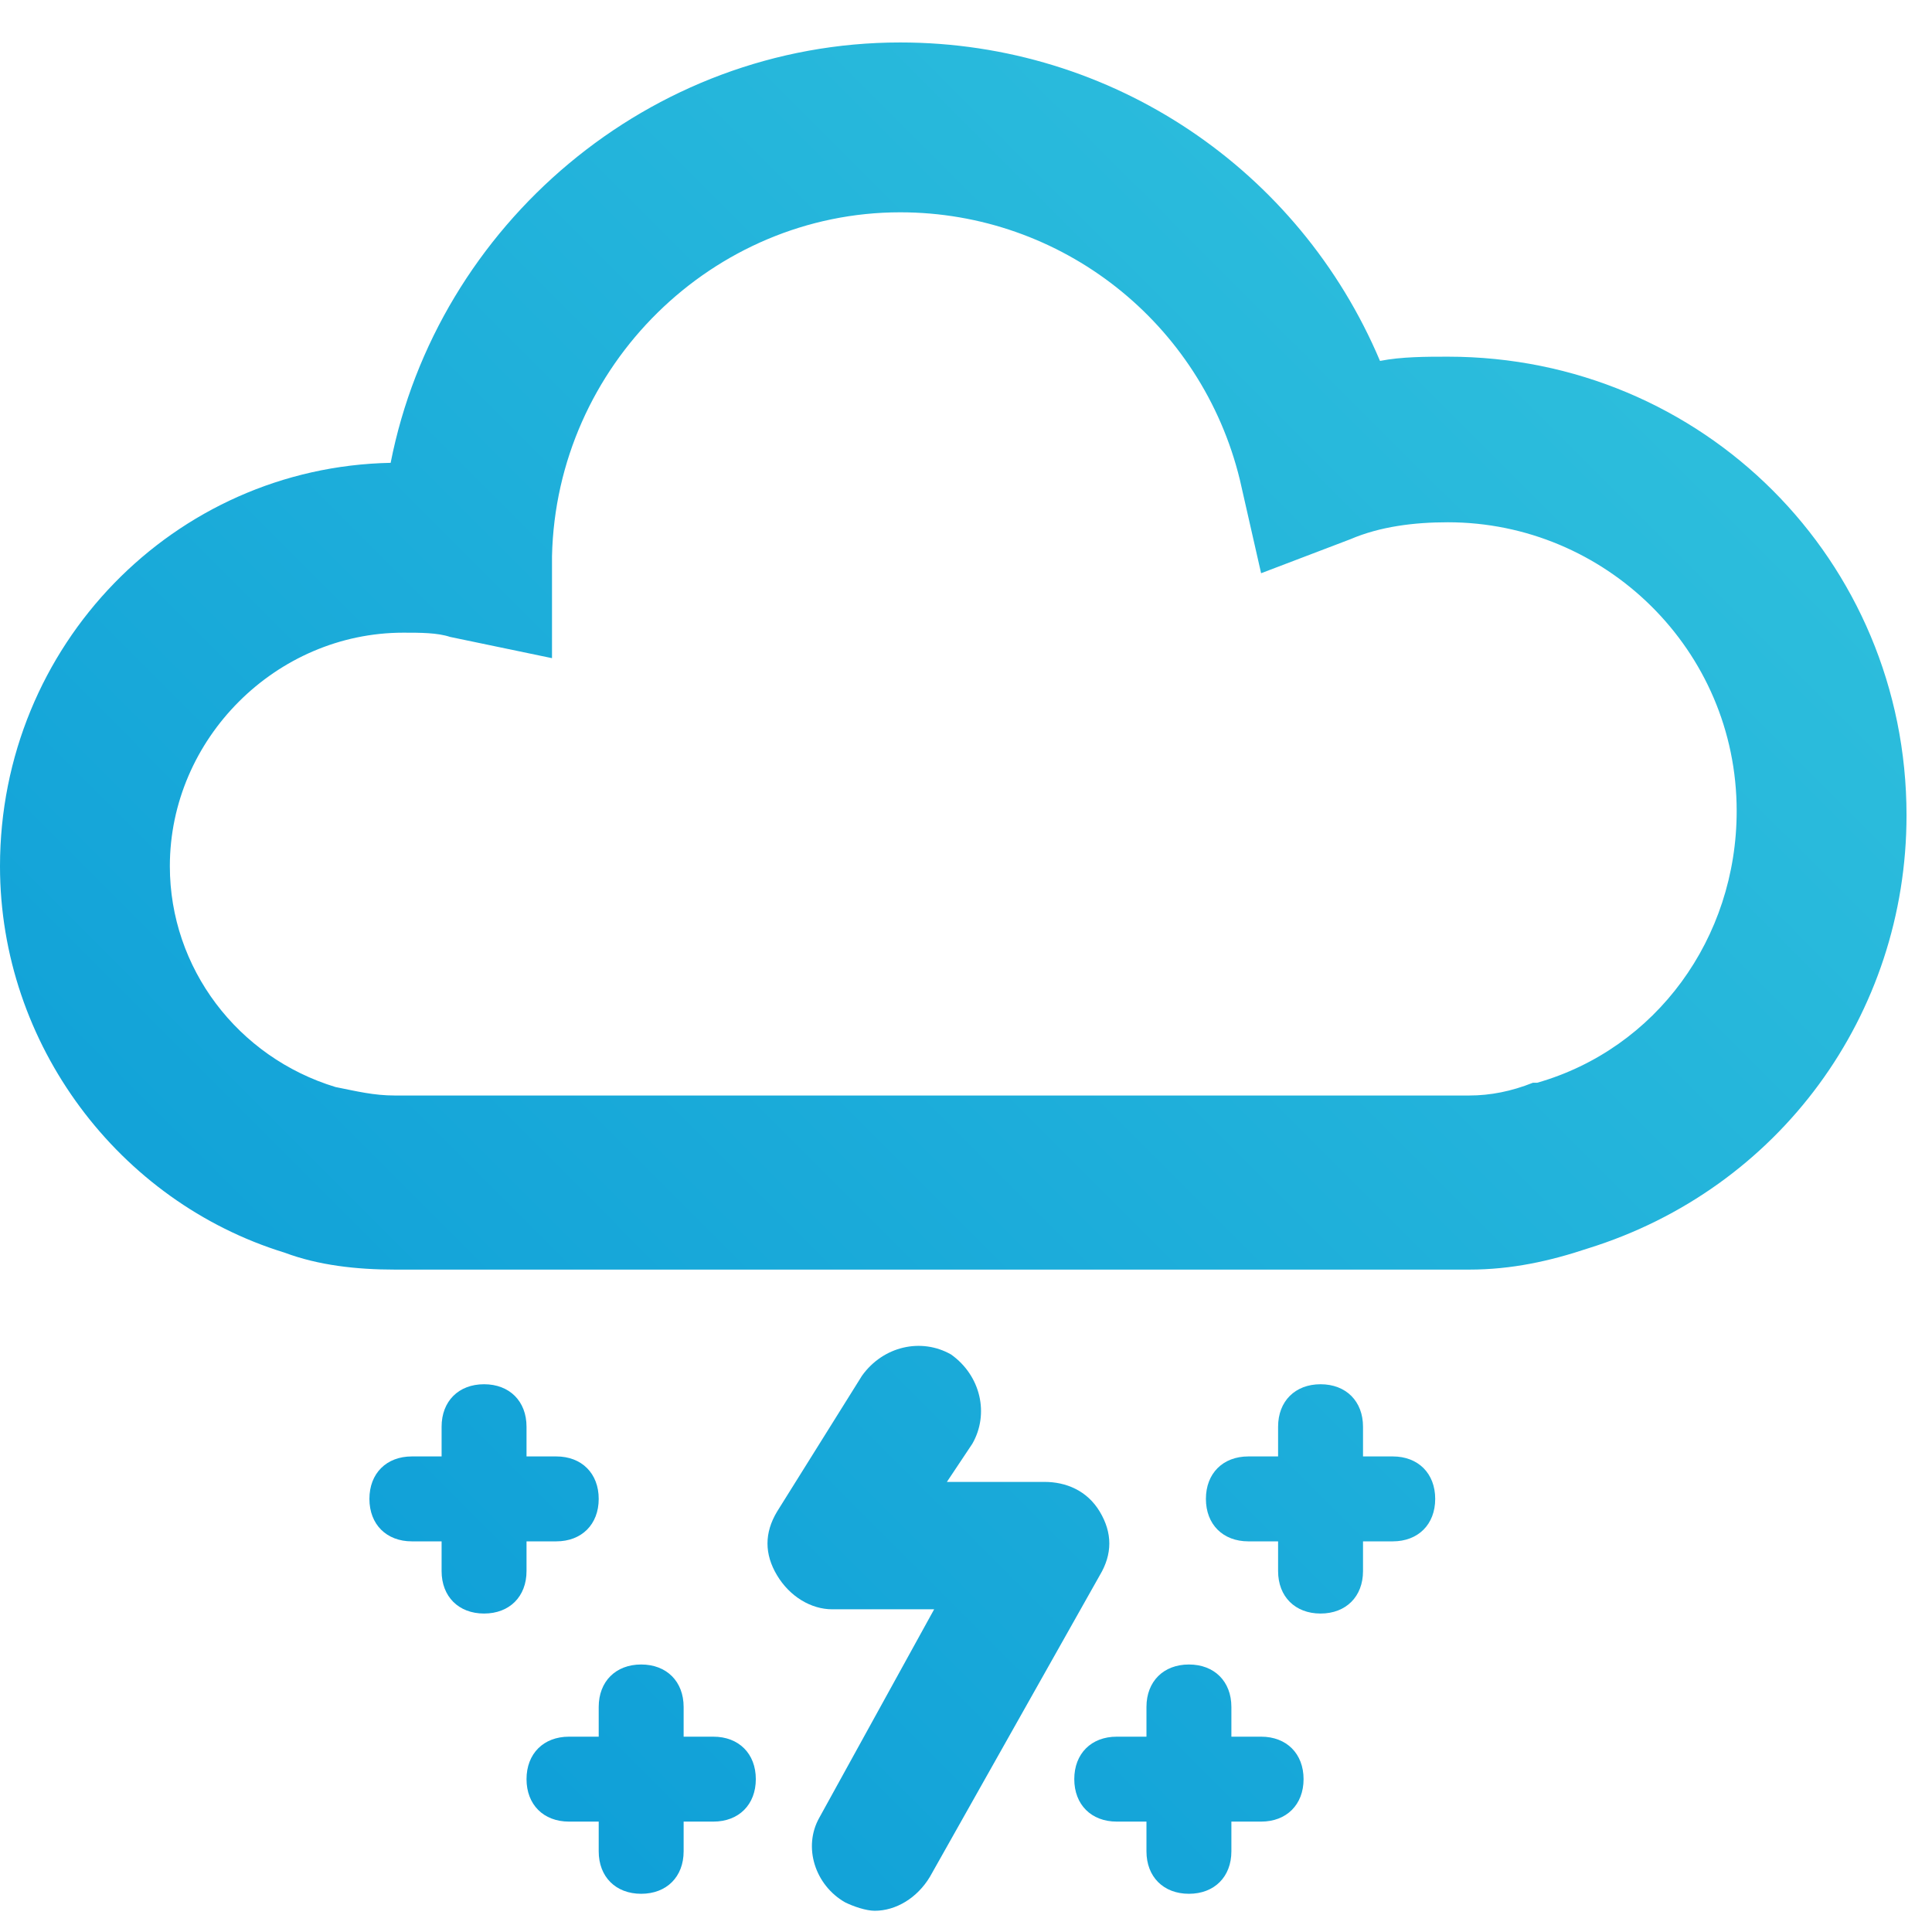 <?xml version="1.0" encoding="utf-8"?>
<!-- Generator: Adobe Illustrator 22.0.1, SVG Export Plug-In . SVG Version: 6.00 Build 0)  -->
<svg version="1.1" id="icons" xmlns="http://www.w3.org/2000/svg" xmlns:xlink="http://www.w3.org/1999/xlink" x="0px" y="0px"
	 viewBox="0 0 45.5 45.5" style="enable-background:new 0 0 45.5 45.5;" xml:space="preserve">
<style type="text/css">
	.st0{display:none;}
	.st1{display:inline;}
	.st2{fill:url(#SVGID_1_);}
	.st3{fill:url(#SVGID_2_);}
	.st4{fill:url(#SVGID_3_);}
	.st5{fill:url(#SVGID_4_);}
	.st6{fill:url(#SVGID_5_);}
	.st7{fill:url(#SVGID_6_);}
	.st8{fill:url(#SVGID_7_);}
	.st9{fill:url(#SVGID_8_);}
	.st10{fill:url(#SVGID_9_);}
	.st11{fill:url(#SVGID_10_);}
	.st12{fill:url(#SVGID_11_);}
	.st13{fill:url(#SVGID_12_);}
	.st14{fill:url(#SVGID_13_);}
	.st15{display:inline;fill:url(#SVGID_14_);}
	.st16{display:inline;fill:url(#SVGID_15_);}
	.st17{fill:url(#SVGID_16_);}
	.st18{fill:url(#SVGID_17_);}
	.st19{fill:url(#SVGID_18_);}
	.st20{fill:url(#SVGID_19_);}
	.st21{display:inline;fill:url(#SVGID_20_);}
	.st22{display:inline;fill:url(#SVGID_21_);}
	.st23{display:inline;fill:url(#SVGID_22_);}
	.st24{display:inline;fill:url(#SVGID_23_);}
	.st25{display:inline;fill:url(#SVGID_24_);}
	.st26{display:inline;fill:url(#SVGID_25_);}
	.st27{fill:url(#SVGID_26_);}
	.st28{fill:url(#SVGID_27_);}
	.st29{fill:url(#SVGID_28_);}
	.st30{fill:url(#SVGID_29_);}
	.st31{fill:url(#SVGID_30_);}
	.st32{fill:url(#SVGID_31_);}
	.st33{fill:url(#SVGID_32_);}
	.st34{fill:url(#SVGID_33_);}
	.st35{fill:url(#SVGID_34_);}
	.st36{fill:url(#SVGID_35_);}
	.st37{display:inline;fill:url(#SVGID_36_);}
	.st38{display:inline;fill:url(#SVGID_37_);}
	.st39{display:inline;fill:url(#SVGID_38_);}
	.st40{display:none;fill:url(#clouds_1_);}
	.st41{fill:url(#SVGID_39_);}
	.st42{fill:url(#SVGID_40_);}
	.st43{fill:url(#SVGID_41_);}
	.st44{fill:url(#SVGID_42_);}
	.st45{fill:url(#SVGID_43_);}
	.st46{fill:url(#SVGID_44_);}
	.st47{fill:url(#SVGID_45_);}
	.st48{fill:url(#SVGID_46_);}
	.st49{fill:url(#SVGID_47_);}
	.st50{fill:url(#SVGID_48_);}
	.st51{fill:url(#SVGID_49_);}
	.st52{fill:url(#SVGID_50_);}
	.st53{fill:url(#SVGID_51_);}
	.st54{fill:url(#SVGID_52_);}
	.st55{fill:url(#SVGID_53_);}
	.st56{fill:url(#SVGID_54_);}
	.st57{fill:url(#SVGID_55_);}
	.st58{fill:url(#SVGID_56_);}
	.st59{fill:url(#SVGID_57_);}
	.st60{display:inline;fill:url(#SVGID_58_);}
	.st61{display:inline;fill:url(#SVGID_59_);}
	.st62{display:inline;fill:url(#SVGID_60_);}
	.st63{display:inline;fill:url(#SVGID_61_);}
	.st64{display:inline;fill:url(#SVGID_62_);}
	.st65{display:inline;fill:url(#SVGID_63_);}
	.st66{display:inline;fill:url(#SVGID_64_);}
	.st67{display:inline;fill:url(#SVGID_65_);}
	.st68{display:inline;fill:url(#SVGID_66_);}
	.st69{display:inline;fill:url(#SVGID_67_);}
	.st70{display:inline;fill:url(#SVGID_68_);}
	.st71{display:inline;fill:url(#SVGID_69_);}
	.st72{display:inline;fill:url(#SVGID_70_);}
	.st73{display:inline;fill:url(#SVGID_71_);}
	.st74{display:inline;fill:url(#SVGID_72_);}
	.st75{display:inline;fill:url(#SVGID_73_);}
</style>
<g id="clear" class="st0">
	<g class="st1">
		
			<linearGradient id="SVGID_1_" gradientUnits="userSpaceOnUse" x1="43.607" y1="46.108" x2="1.157" y2="3.658" gradientTransform="matrix(1 0 0 -1 0 48)">
			<stop  offset="0" style="stop-color:#31C2DD"/>
			<stop  offset="1" style="stop-color:#0B9BD7"/>
		</linearGradient>
		<path class="st2" d="M22.7,35c-6.8,0-12.2-5.5-12.2-12.2S16,10.5,22.7,10.5S35,16,35,22.8S29.5,35,22.7,35L22.7,35z M22.7,14.5
			c-4.5,0-8.2,3.7-8.2,8.2s3.7,8.2,8.2,8.2s8.2-3.7,8.2-8.2S27.3,14.5,22.7,14.5L22.7,14.5z"/>
	</g>
	<g class="st1">
		
			<linearGradient id="SVGID_2_" gradientUnits="userSpaceOnUse" x1="34.107" y1="55.608" x2="-8.342" y2="13.159" gradientTransform="matrix(1 0 0 -1 0 48)">
			<stop  offset="0" style="stop-color:#31C2DD"/>
			<stop  offset="1" style="stop-color:#0B9BD7"/>
		</linearGradient>
		<path class="st3" d="M23,7c-0.8,0-1.5-0.7-1.5-1.5v-4C21.5,0.7,22.2,0,23,0c0.8,0,1.5,0.7,1.5,1.5v4C24.5,6.3,23.8,7,23,7L23,7z"
			/>
	</g>
	<g class="st1">
		
			<linearGradient id="SVGID_3_" gradientUnits="userSpaceOnUse" x1="30.505" y1="59.21" x2="-11.945" y2="16.76" gradientTransform="matrix(1 0 0 -1 0 48)">
			<stop  offset="0" style="stop-color:#31C2DD"/>
			<stop  offset="1" style="stop-color:#0B9BD7"/>
		</linearGradient>
		<path class="st4" d="M14.3,9.2c-0.5,0-1-0.3-1.3-0.8L11,5c-0.4-0.7-0.2-1.6,0.5-2c0.7-0.4,1.6-0.2,2,0.5l2,3.5
			c0.4,0.7,0.2,1.6-0.5,2C14.9,9.1,14.6,9.2,14.3,9.2L14.3,9.2z"/>
	</g>
	<g class="st1">
		
			<linearGradient id="SVGID_4_" gradientUnits="userSpaceOnUse" x1="30.413" y1="59.302" x2="-12.037" y2="16.852" gradientTransform="matrix(1 0 0 -1 0 48)">
			<stop  offset="0" style="stop-color:#31C2DD"/>
			<stop  offset="1" style="stop-color:#0B9BD7"/>
		</linearGradient>
		<path class="st5" d="M7.9,15.4c-0.3,0-0.5-0.1-0.7-0.2l-3.5-2c-0.7-0.4-1-1.3-0.5-2s1.3-1,2-0.5l3.5,2c0.7,0.4,1,1.3,0.5,2
			C9,15.1,8.5,15.4,7.9,15.4L7.9,15.4z"/>
	</g>
	<g class="st1">
		
			<linearGradient id="SVGID_5_" gradientUnits="userSpaceOnUse" x1="33.858" y1="55.858" x2="-8.592" y2="13.408" gradientTransform="matrix(1 0 0 -1 0 48)">
			<stop  offset="0" style="stop-color:#31C2DD"/>
			<stop  offset="1" style="stop-color:#0B9BD7"/>
		</linearGradient>
		<path class="st6" d="M5.5,24h-4C0.7,24,0,23.3,0,22.5S0.7,21,1.5,21h4C6.3,21,7,21.7,7,22.5S6.3,24,5.5,24L5.5,24z"/>
	</g>
	<g class="st1">
		
			<linearGradient id="SVGID_6_" gradientUnits="userSpaceOnUse" x1="39.916" y1="49.803" x2="-2.537" y2="7.351" gradientTransform="matrix(1 0 0 -1 0 48)">
			<stop  offset="0" style="stop-color:#31C2DD"/>
			<stop  offset="1" style="stop-color:#0B9BD7"/>
		</linearGradient>
		<path class="st7" d="M4.2,34.7c-0.5,0-1-0.3-1.3-0.8c-0.4-0.7-0.2-1.6,0.5-2l3.5-2c0.7-0.4,1.6-0.2,2,0.5c0.4,0.7,0.2,1.6-0.5,2
			l-3.5,2C4.7,34.6,4.5,34.7,4.2,34.7L4.2,34.7z"/>
	</g>
	<g class="st1">
		
			<linearGradient id="SVGID_7_" gradientUnits="userSpaceOnUse" x1="46.959" y1="42.755" x2="4.51" y2="0.306" gradientTransform="matrix(1 0 0 -1 0 48)">
			<stop  offset="0" style="stop-color:#31C2DD"/>
			<stop  offset="1" style="stop-color:#0B9BD7"/>
		</linearGradient>
		<path class="st8" d="M11.9,42.5c-0.3,0-0.5-0.1-0.7-0.2c-0.7-0.4-1-1.3-0.5-2l2-3.5c0.4-0.7,1.3-1,2-0.5c0.7,0.4,1,1.3,0.5,2
			l-2,3.5C12.9,42.3,12.4,42.5,11.9,42.5L11.9,42.5z"/>
	</g>
	<g class="st1">
		
			<linearGradient id="SVGID_8_" gradientUnits="userSpaceOnUse" x1="53.107" y1="36.608" x2="10.657" y2="-5.841" gradientTransform="matrix(1 0 0 -1 0 48)">
			<stop  offset="0" style="stop-color:#31C2DD"/>
			<stop  offset="1" style="stop-color:#0B9BD7"/>
		</linearGradient>
		<path class="st9" d="M22.5,45.5c-0.8,0-1.5-0.7-1.5-1.5v-4c0-0.8,0.7-1.5,1.5-1.5S24,39.2,24,40v4C24,44.8,23.3,45.5,22.5,45.5
			L22.5,45.5z"/>
	</g>
	<g class="st1">
		
			<linearGradient id="SVGID_9_" gradientUnits="userSpaceOnUse" x1="56.708" y1="33.007" x2="14.259" y2="-9.443" gradientTransform="matrix(1 0 0 -1 0 48)">
			<stop  offset="0" style="stop-color:#31C2DD"/>
			<stop  offset="1" style="stop-color:#0B9BD7"/>
		</linearGradient>
		<path class="st10" d="M33.2,42.8c-0.5,0-1-0.3-1.3-0.8l-2-3.5c-0.4-0.7-0.2-1.6,0.5-2c0.7-0.4,1.6-0.2,2,0.5l2,3.5
			c0.4,0.7,0.2,1.6-0.5,2C33.7,42.7,33.4,42.8,33.2,42.8L33.2,42.8z"/>
	</g>
	<g class="st1">
		
			<linearGradient id="SVGID_10_" gradientUnits="userSpaceOnUse" x1="56.8" y1="32.917" x2="14.348" y2="-9.535" gradientTransform="matrix(1 0 0 -1 0 48)">
			<stop  offset="0" style="stop-color:#31C2DD"/>
			<stop  offset="1" style="stop-color:#0B9BD7"/>
		</linearGradient>
		<path class="st11" d="M41,35.1c-0.3,0-0.5-0.1-0.7-0.2l-3.5-2c-0.7-0.4-1-1.3-0.5-2c0.4-0.7,1.3-1,2-0.5l3.5,2
			c0.7,0.4,1,1.3,0.5,2C42,34.8,41.5,35.1,41,35.1L41,35.1z"/>
	</g>
	<g class="st1">
		
			<linearGradient id="SVGID_11_" gradientUnits="userSpaceOnUse" x1="53.355" y1="36.359" x2="10.906" y2="-6.089" gradientTransform="matrix(1 0 0 -1 0 48)">
			<stop  offset="0" style="stop-color:#31C2DD"/>
			<stop  offset="1" style="stop-color:#0B9BD7"/>
		</linearGradient>
		<path class="st12" d="M44,24.5h-4c-0.8,0-1.5-0.7-1.5-1.5s0.7-1.5,1.5-1.5h4c0.8,0,1.5,0.7,1.5,1.5S44.8,24.5,44,24.5L44,24.5z"/>
	</g>
	<g class="st1">
		
			<linearGradient id="SVGID_12_" gradientUnits="userSpaceOnUse" x1="47.299" y1="42.416" x2="4.849" y2="-3.399606e-02" gradientTransform="matrix(1 0 0 -1 0 48)">
			<stop  offset="0" style="stop-color:#31C2DD"/>
			<stop  offset="1" style="stop-color:#0B9BD7"/>
		</linearGradient>
		<path class="st13" d="M37.8,15.8c-0.5,0-1-0.3-1.3-0.8c-0.4-0.7-0.2-1.6,0.5-2l3.5-2c0.7-0.4,1.6-0.2,2,0.5s0.2,1.6-0.5,2l-3.5,2
			C38.3,15.8,38.1,15.8,37.8,15.8L37.8,15.8z"/>
	</g>
	<g class="st1">
		
			<linearGradient id="SVGID_13_" gradientUnits="userSpaceOnUse" x1="40.254" y1="49.462" x2="-2.196" y2="7.011" gradientTransform="matrix(1 0 0 -1 0 48)">
			<stop  offset="0" style="stop-color:#31C2DD"/>
			<stop  offset="1" style="stop-color:#0B9BD7"/>
		</linearGradient>
		<path class="st14" d="M31.6,9.4c-0.3,0-0.5-0.1-0.7-0.2c-0.7-0.4-1-1.3-0.5-2l2-3.5c0.4-0.7,1.3-1,2-0.5s1,1.3,0.5,2l-2,3.5
			C32.6,9.2,32.1,9.4,31.6,9.4L31.6,9.4z"/>
	</g>
</g>
<g id="thunder" class="st0">
	
		<linearGradient id="SVGID_14_" gradientUnits="userSpaceOnUse" x1="40.147" y1="45.705" x2="0.853" y2="6.411" gradientTransform="matrix(1 0 0 -1 0 48)">
		<stop  offset="0" style="stop-color:#31C2DD"/>
		<stop  offset="1" style="stop-color:#0B9BD7"/>
	</linearGradient>
	<path class="st15" d="M34.1,8.4c-0.5,0-1.1,0-1.6,0.1C30.6,4,26.2,1,21.2,1c-5.9,0-10.9,4.3-12,9.9C4.1,11,0,15.2,0,20.4
		c0,4.2,2.8,7.9,6.7,9.1c0.8,0.3,1.7,0.4,2.6,0.4h25.3c1,0,1.9-0.2,2.8-0.5c4.5-1.4,7.5-5.5,7.5-10.2C44.9,13.2,40.1,8.4,34.1,8.4z
		 M36.2,25.5l-0.1,0c-0.5,0.2-1,0.3-1.5,0.3H9.3c-0.5,0-0.9-0.1-1.4-0.2C5.6,24.9,4,22.8,4,20.4c0-3,2.5-5.5,5.5-5.5
		c0.4,0,0.8,0,1.1,0.1l2.4,0.5l0-2.4C13.1,8.6,16.8,5,21.2,5c3.8,0,7.1,2.6,8,6.3l0.5,2.2l2.1-0.8c0.7-0.3,1.5-0.4,2.3-0.4
		c3.7,0,6.8,3,6.8,6.8C40.9,22.1,39,24.7,36.2,25.5z"/>
	
		<linearGradient id="SVGID_15_" gradientUnits="userSpaceOnUse" x1="49.103" y1="36.748" x2="9.81" y2="-2.546" gradientTransform="matrix(1 0 0 -1 0 48)">
		<stop  offset="0" style="stop-color:#31C2DD"/>
		<stop  offset="1" style="stop-color:#0B9BD7"/>
	</linearGradient>
	<path class="st16" d="M24.9,35.5h-2.3l0.6-0.9c0.4-0.7,0.2-1.6-0.5-2.1c-0.7-0.4-1.6-0.2-2.1,0.5l-2,3.2c-0.3,0.5-0.3,1,0,1.5
		c0.3,0.5,0.8,0.8,1.3,0.8h2.4l-2.7,4.9c-0.4,0.7-0.1,1.6,0.6,2c0.2,0.1,0.5,0.2,0.7,0.2c0.5,0,1-0.3,1.3-0.8l4-7.1
		c0.3-0.5,0.3-1,0-1.5S25.5,35.5,24.9,35.5z"/>
</g>
<g id="dizzle" class="st0">
	<g class="st1">
		
			<linearGradient id="SVGID_16_" gradientUnits="userSpaceOnUse" x1="42.125" y1="47.683" x2="1.956" y2="7.514" gradientTransform="matrix(1 0 0 -1 0 48)">
			<stop  offset="0" style="stop-color:#31C2DD"/>
			<stop  offset="1" style="stop-color:#0B9BD7"/>
		</linearGradient>
		<path class="st17" d="M34.6,29.9H9.3c-0.9,0-1.8-0.1-2.6-0.4C2.8,28.3,0,24.5,0,20.4c0-5.2,4.1-9.4,9.3-9.5
			c1.1-5.6,6.1-9.9,12-9.9c5,0,9.4,3,11.3,7.5c0.5-0.1,1.1-0.1,1.6-0.1c5.9,0,10.8,4.8,10.8,10.8c0,4.7-3,8.8-7.5,10.2
			C36.5,29.7,35.5,29.9,34.6,29.9L34.6,29.9z M9.5,14.9c-3,0-5.5,2.5-5.5,5.5c0,2.4,1.6,4.6,3.9,5.3c0.5,0.2,0.9,0.2,1.4,0.2h25.3
			c0.5,0,1-0.1,1.5-0.3l0.1,0c2.8-0.9,4.7-3.5,4.7-6.4c0-3.7-3-6.8-6.8-6.8c-0.8,0-1.5,0.1-2.3,0.4l-2.1,0.8l-0.5-2.2
			c-0.9-3.7-4.2-6.3-8-6.3c-4.4,0-8.1,3.6-8.2,8.1l0,2.4L10.6,15C10.3,14.9,9.9,14.9,9.5,14.9L9.5,14.9z"/>
	</g>
	<g class="st1">
		
			<linearGradient id="SVGID_17_" gradientUnits="userSpaceOnUse" x1="44.516" y1="45.294" x2="4.346" y2="5.124" gradientTransform="matrix(1 0 0 -1 0 48)">
			<stop  offset="0" style="stop-color:#31C2DD"/>
			<stop  offset="1" style="stop-color:#0B9BD7"/>
		</linearGradient>
		<path class="st18" d="M10.7,38.7c-0.3,0-0.5-0.1-0.7-0.2c-0.7-0.4-1-1.3-0.5-2l2-3.5c0.4-0.7,1.3-1,2-0.5c0.7,0.4,1,1.3,0.5,2
			L12,38C11.7,38.5,11.2,38.7,10.7,38.7L10.7,38.7z"/>
	</g>
	<g class="st1">
		
			<linearGradient id="SVGID_18_" gradientUnits="userSpaceOnUse" x1="49.264" y1="40.542" x2="9.097" y2="0.375" gradientTransform="matrix(1 0 0 -1 0 48)">
			<stop  offset="0" style="stop-color:#31C2DD"/>
			<stop  offset="1" style="stop-color:#0B9BD7"/>
		</linearGradient>
		<path class="st19" d="M20.2,38.7c-0.3,0-0.5-0.1-0.7-0.2c-0.7-0.4-1-1.3-0.5-2l2-3.5c0.4-0.7,1.3-1,2-0.5c0.7,0.4,1,1.3,0.5,2
			l-2,3.5C21.2,38.5,20.7,38.7,20.2,38.7L20.2,38.7z"/>
	</g>
	<g class="st1">
		
			<linearGradient id="SVGID_19_" gradientUnits="userSpaceOnUse" x1="54.015" y1="35.793" x2="13.846" y2="-4.376" gradientTransform="matrix(1 0 0 -1 0 48)">
			<stop  offset="0" style="stop-color:#31C2DD"/>
			<stop  offset="1" style="stop-color:#0B9BD7"/>
		</linearGradient>
		<path class="st20" d="M29.7,38.7c-0.3,0-0.5-0.1-0.7-0.2c-0.7-0.4-1-1.3-0.5-2l2-3.5c0.4-0.7,1.3-1,2-0.5c0.7,0.4,1,1.3,0.5,2
			L31,38C30.7,38.5,30.2,38.7,29.7,38.7L29.7,38.7z"/>
	</g>
</g>
<g id="rain" class="st0">
	
		<linearGradient id="SVGID_20_" gradientUnits="userSpaceOnUse" x1="39.893" y1="45.451" x2="0.461" y2="6.019" gradientTransform="matrix(1 0 0 -1 0 48)">
		<stop  offset="0" style="stop-color:#31C2DD"/>
		<stop  offset="1" style="stop-color:#0B9BD7"/>
	</linearGradient>
	<path class="st21" d="M34.1,8.4c-0.5,0-1.1,0-1.6,0.1C30.6,4,26.2,1,21.2,1c-5.9,0-10.9,4.3-12,9.9C4.1,11,0,15.2,0,20.4
		c0,4.2,2.8,7.9,6.7,9.1c0.8,0.3,1.7,0.4,2.6,0.4h25.3c1,0,1.9-0.2,2.8-0.5c4.5-1.4,7.5-5.5,7.5-10.2C44.9,13.2,40.1,8.4,34.1,8.4z
		 M36.2,25.5l-0.1,0c-0.5,0.2-1,0.3-1.5,0.3H9.3c-0.5,0-0.9-0.1-1.4-0.2C5.6,24.9,4,22.8,4,20.4c0-3,2.5-5.5,5.5-5.5
		c0.4,0,0.8,0,1.1,0.1l2.4,0.5l0-2.4C13.1,8.6,16.8,5,21.2,5c3.8,0,7.1,2.6,8,6.3l0.5,2.2l2.1-0.8c0.7-0.3,1.5-0.4,2.3-0.4
		c3.7,0,6.8,3,6.8,6.8C40.9,22.1,39,24.7,36.2,25.5z"/>
	
		<linearGradient id="SVGID_21_" gradientUnits="userSpaceOnUse" x1="42.282" y1="43.059" x2="2.852" y2="3.629" gradientTransform="matrix(1 0 0 -1 0 48)">
		<stop  offset="0" style="stop-color:#31C2DD"/>
		<stop  offset="1" style="stop-color:#0B9BD7"/>
	</linearGradient>
	<path class="st22" d="M13.5,32.5c-0.7-0.4-1.6-0.2-2,0.5l-2,3.5c-0.4,0.7-0.2,1.6,0.5,2c0.2,0.1,0.5,0.2,0.7,0.2
		c0.5,0,1-0.3,1.3-0.8l2-3.5C14.4,33.8,14.2,32.9,13.5,32.5z"/>
	
		<linearGradient id="SVGID_22_" gradientUnits="userSpaceOnUse" x1="47.033" y1="38.31" x2="7.602" y2="-1.121" gradientTransform="matrix(1 0 0 -1 0 48)">
		<stop  offset="0" style="stop-color:#31C2DD"/>
		<stop  offset="1" style="stop-color:#0B9BD7"/>
	</linearGradient>
	<path class="st23" d="M23,32.5c-0.7-0.4-1.6-0.2-2,0.5l-2,3.5c-0.4,0.7-0.2,1.6,0.5,2c0.2,0.1,0.5,0.2,0.7,0.2c0.5,0,1-0.3,1.3-0.8
		l2-3.5C23.9,33.8,23.7,32.9,23,32.5z"/>
	
		<linearGradient id="SVGID_23_" gradientUnits="userSpaceOnUse" x1="51.781" y1="33.558" x2="12.353" y2="-5.87" gradientTransform="matrix(1 0 0 -1 0 48)">
		<stop  offset="0" style="stop-color:#31C2DD"/>
		<stop  offset="1" style="stop-color:#0B9BD7"/>
	</linearGradient>
	<path class="st24" d="M32.5,32.5c-0.7-0.4-1.6-0.2-2,0.5l-2,3.5c-0.4,0.7-0.2,1.6,0.5,2c0.2,0.1,0.5,0.2,0.7,0.2
		c0.5,0,1-0.3,1.3-0.8l2-3.5C33.4,33.8,33.2,32.9,32.5,32.5z"/>
	
		<linearGradient id="SVGID_24_" gradientUnits="userSpaceOnUse" x1="46.938" y1="38.402" x2="7.508" y2="-1.027" gradientTransform="matrix(1 0 0 -1 0 48)">
		<stop  offset="0" style="stop-color:#31C2DD"/>
		<stop  offset="1" style="stop-color:#0B9BD7"/>
	</linearGradient>
	<path class="st25" d="M16.3,39c-0.7-0.4-1.6-0.2-2,0.5l-2,3.5c-0.4,0.7-0.2,1.6,0.5,2c0.2,0.1,0.5,0.2,0.7,0.2c0.5,0,1-0.3,1.3-0.8
		l2-3.5C17.2,40.3,17,39.4,16.3,39z"/>
	
		<linearGradient id="SVGID_25_" gradientUnits="userSpaceOnUse" x1="51.687" y1="33.652" x2="12.259" y2="-5.776" gradientTransform="matrix(1 0 0 -1 0 48)">
		<stop  offset="0" style="stop-color:#31C2DD"/>
		<stop  offset="1" style="stop-color:#0B9BD7"/>
	</linearGradient>
	<path class="st26" d="M25.8,39c-0.7-0.4-1.6-0.2-2,0.5l-2,3.5c-0.4,0.7-0.2,1.6,0.5,2c0.2,0.1,0.5,0.2,0.7,0.2c0.5,0,1-0.3,1.3-0.8
		l2-3.5C26.7,40.3,26.5,39.4,25.8,39z"/>
</g>
<g id="snow">
	
		<linearGradient id="SVGID_26_" gradientUnits="userSpaceOnUse" x1="41.085" y1="46.643" x2="1.308" y2="6.866" gradientTransform="matrix(1 0 0 -1 0 48)">
		<stop  offset="0" style="stop-color:#31C2DD"/>
		<stop  offset="1" style="stop-color:#0B9BD7"/>
	</linearGradient>
	<path class="st27" d="M34.1,8.4c-0.5,0-1.1,0-1.6,0.1C30.6,4,26.2,1,21.2,1c-5.9,0-10.9,4.3-12,9.9C4.1,11,0,15.2,0,20.4
		c0,4.2,2.8,7.9,6.7,9.1c0.8,0.3,1.7,0.4,2.6,0.4h25.3c1,0,1.9-0.2,2.8-0.5c4.5-1.4,7.5-5.5,7.5-10.2C44.9,13.2,40.1,8.4,34.1,8.4z
		 M36.2,25.5l-0.1,0c-0.5,0.2-1,0.3-1.5,0.3H9.3c-0.5,0-0.9-0.1-1.4-0.2C5.6,24.9,4,22.8,4,20.4c0-3,2.5-5.5,5.5-5.5
		c0.4,0,0.8,0,1.1,0.1l2.4,0.5l0-2.4C13.1,8.6,16.8,5,21.2,5c3.8,0,7.1,2.6,8,6.3l0.5,2.2l2.1-0.8c0.7-0.3,1.5-0.4,2.3-0.4
		c3.7,0,6.8,3,6.8,6.8C40.9,22.1,39,24.7,36.2,25.5z"/>
	
		<linearGradient id="SVGID_27_" gradientUnits="userSpaceOnUse" x1="43.218" y1="44.514" x2="3.438" y2="4.734" gradientTransform="matrix(1 0 0 -1 0 48)">
		<stop  offset="0" style="stop-color:#31C2DD"/>
		<stop  offset="1" style="stop-color:#0B9BD7"/>
	</linearGradient>
	<path class="st28" d="M13.1,36.3c0.6,0,1-0.4,1-1s-0.4-1-1-1h-0.7v-0.7c0-0.6-0.4-1-1-1s-1,0.4-1,1v0.7H9.7c-0.6,0-1,0.4-1,1
		s0.4,1,1,1h0.7V37c0,0.6,0.4,1,1,1s1-0.4,1-1v-0.7H13.1z"/>
	
		<linearGradient id="SVGID_28_" gradientUnits="userSpaceOnUse" x1="53.092" y1="34.639" x2="13.312" y2="-5.141" gradientTransform="matrix(1 0 0 -1 0 48)">
		<stop  offset="0" style="stop-color:#31C2DD"/>
		<stop  offset="1" style="stop-color:#0B9BD7"/>
	</linearGradient>
	<path class="st29" d="M32.8,34.3h-0.7v-0.7c0-0.6-0.4-1-1-1s-1,0.4-1,1v0.7h-0.7c-0.6,0-1,0.4-1,1s0.4,1,1,1h0.7V37
		c0,0.6,0.4,1,1,1s1-0.4,1-1v-0.7h0.7c0.6,0,1-0.4,1-1S33.4,34.3,32.8,34.3z"/>
	
		<linearGradient id="SVGID_29_" gradientUnits="userSpaceOnUse" x1="48.389" y1="39.331" x2="8.616" y2="-0.442" gradientTransform="matrix(1 0 0 -1 0 48)">
		<stop  offset="0" style="stop-color:#31C2DD"/>
		<stop  offset="1" style="stop-color:#0B9BD7"/>
	</linearGradient>
	<path class="st30" d="M16.8,40.9h-0.7v-0.7c0-0.6-0.4-1-1-1s-1,0.4-1,1v0.7h-0.7c-0.6,0-1,0.4-1,1s0.4,1,1,1h0.7v0.7
		c0,0.6,0.4,1,1,1s1-0.4,1-1v-0.7h0.7c0.6,0,1-0.4,1-1S17.4,40.9,16.8,40.9z"/>
	
		<linearGradient id="SVGID_30_" gradientUnits="userSpaceOnUse" x1="56.329" y1="34.396" x2="16.554" y2="-5.379" gradientTransform="matrix(1 0 0 -1 0 48)">
		<stop  offset="0" style="stop-color:#31C2DD"/>
		<stop  offset="1" style="stop-color:#0B9BD7"/>
	</linearGradient>
	<path class="st31" d="M29.7,40.9h-0.7v-0.7c0-0.6-0.4-1-1-1s-1,0.4-1,1v0.7h-0.7c-0.6,0-1,0.4-1,1s0.4,1,1,1h0.7v0.7
		c0,0.6,0.4,1,1,1s1-0.4,1-1v-0.7h0.7c0.6,0,1-0.4,1-1S30.3,40.9,29.7,40.9z"/>
	
		<linearGradient id="SVGID_31_" gradientUnits="userSpaceOnUse" x1="48.771" y1="37.292" x2="9.477" y2="-2.002" gradientTransform="matrix(1 0 0 -1 0 48)">
		<stop  offset="0" style="stop-color:#31C2DD"/>
		<stop  offset="1" style="stop-color:#0B9BD7"/>
	</linearGradient>
	<path class="st32" d="M24.6,34.9h-2.3l0.6-0.9c0.4-0.7,0.2-1.6-0.5-2.1c-0.7-0.4-1.6-0.2-2.1,0.5l-2,3.2c-0.3,0.5-0.3,1,0,1.5
		c0.3,0.5,0.8,0.8,1.3,0.8H22l-2.7,4.9c-0.4,0.7-0.1,1.6,0.6,2c0.2,0.1,0.5,0.2,0.7,0.2c0.5,0,1-0.3,1.3-0.8l4-7.1
		c0.3-0.5,0.3-1,0-1.5S25.1,34.9,24.6,34.9z"/>
</g>
<g id="fog" class="st0">
	<g class="st1">
		<linearGradient id="SVGID_32_" gradientUnits="userSpaceOnUse" x1="34.558" y1="-1.627" x2="10.938" y2="21.993">
			<stop  offset="0" style="stop-color:#31C2DD"/>
			<stop  offset="1" style="stop-color:#0B9BD7"/>
		</linearGradient>
		<path class="st33" d="M9,13.6c-4.4,0-7.3-1.2-7.4-1.3c-1.2-0.5-1.8-1.9-1.2-3.1C0.8,8,2.2,7.5,3.4,8c0.2,0.1,5,2,11.9-0.1
			c6.6-2,11.1-1,15.1,0c3.7,0.9,6.9,1.6,11.8,0c1.3-0.4,2.6,0.3,3,1.5c0.4,1.2-0.3,2.6-1.5,3c-6.1,2-10.3,1-14.4,0.1
			c-3.7-0.9-7.3-1.7-12.7,0C13.8,13.3,11.2,13.6,9,13.6z"/>
	</g>
	<g class="st1">
		<linearGradient id="SVGID_33_" gradientUnits="userSpaceOnUse" x1="34.558" y1="6.743" x2="10.938" y2="30.363">
			<stop  offset="0" style="stop-color:#31C2DD"/>
			<stop  offset="1" style="stop-color:#0B9BD7"/>
		</linearGradient>
		<path class="st34" d="M9,22c-4.4,0-7.3-1.2-7.4-1.3c-1.2-0.5-1.8-1.9-1.2-3.1c0.5-1.2,1.9-1.7,3.1-1.2c0.2,0.1,5,2,11.9-0.1
			c6.6-2,11.1-1,15.1,0c3.7,0.9,6.9,1.6,11.8,0c1.2-0.4,2.6,0.3,3,1.5c0.4,1.2-0.3,2.6-1.5,3c-6.1,2-10.3,1-14.4,0.1
			c-3.7-0.9-7.3-1.7-12.7,0C13.8,21.7,11.2,22,9,22z"/>
	</g>
	<g class="st1">
		<linearGradient id="SVGID_34_" gradientUnits="userSpaceOnUse" x1="34.559" y1="15.111" x2="10.938" y2="38.732">
			<stop  offset="0" style="stop-color:#31C2DD"/>
			<stop  offset="1" style="stop-color:#0B9BD7"/>
		</linearGradient>
		<path class="st35" d="M9,30.4c-4.4,0-7.3-1.2-7.4-1.3c-1.2-0.5-1.8-1.9-1.2-3.1c0.5-1.2,1.9-1.7,3.1-1.2c0.2,0.1,5,2,11.9-0.1
			c6.6-2,11.1-1,15.1,0c3.7,0.9,7,1.6,11.8,0c1.3-0.4,2.6,0.3,3,1.5c0.4,1.3-0.3,2.6-1.5,3c-6.1,2-10.3,1-14.4,0.1
			c-3.7-0.9-7.3-1.7-12.7,0C13.8,30.1,11.2,30.4,9,30.4z"/>
	</g>
	<g class="st1">
		<linearGradient id="SVGID_35_" gradientUnits="userSpaceOnUse" x1="34.559" y1="23.481" x2="10.938" y2="47.101">
			<stop  offset="0" style="stop-color:#31C2DD"/>
			<stop  offset="1" style="stop-color:#0B9BD7"/>
		</linearGradient>
		<path class="st36" d="M9,38.7c-4.4,0-7.3-1.2-7.4-1.3c-1.2-0.5-1.8-1.9-1.2-3.1c0.5-1.2,1.9-1.7,3.1-1.2c0.2,0.1,5,2,11.9-0.1
			c6.6-2,11.1-1,15.1,0c3.7,0.9,6.9,1.6,11.8,0c1.3-0.4,2.6,0.3,3,1.5c0.4,1.3-0.3,2.6-1.5,3c-6.1,2-10.3,1-14.4,0.1
			c-3.7-0.9-7.3-1.7-12.7,0C13.8,38.4,11.2,38.7,9,38.7z"/>
	</g>
</g>
<g id="fog2" class="st0">
	
		<linearGradient id="SVGID_36_" gradientUnits="userSpaceOnUse" x1="44.893" y1="44.132" x2="4.869" y2="4.108" gradientTransform="matrix(1 0 0 -1 0 48)">
		<stop  offset="0" style="stop-color:#31C2DD"/>
		<stop  offset="1" style="stop-color:#0B9BD7"/>
	</linearGradient>
	<path class="st37" d="M2,28.3h40.9c1.1,0,2-0.9,2-2s-0.9-2-2-2H2c-1.1,0-2,0.9-2,2S0.9,28.3,2,28.3z"/>
	
		<linearGradient id="SVGID_37_" gradientUnits="userSpaceOnUse" x1="48.089" y1="40.936" x2="8.065" y2="0.912" gradientTransform="matrix(1 0 0 -1 0 48)">
		<stop  offset="0" style="stop-color:#31C2DD"/>
		<stop  offset="1" style="stop-color:#0B9BD7"/>
	</linearGradient>
	<path class="st38" d="M42.9,30.7H2c-1.1,0-2,0.9-2,2s0.9,2,2,2h40.9c1.1,0,2-0.9,2-2S44,30.7,42.9,30.7z"/>
	
		<linearGradient id="SVGID_38_" gradientUnits="userSpaceOnUse" x1="40.809" y1="48.217" x2="0.784" y2="8.192" gradientTransform="matrix(1 0 0 -1 0 48)">
		<stop  offset="0" style="stop-color:#31C2DD"/>
		<stop  offset="1" style="stop-color:#0B9BD7"/>
	</linearGradient>
	<path class="st39" d="M2,22.4c1.1,0,2-0.9,2-2c0-3,2.5-5.5,5.5-5.5c0.4,0,0.8,0,1.1,0.1l2.4,0.5l0.1-2.4C13.1,8.6,16.8,5,21.2,5
		c3.8,0,7.1,2.6,8,6.3l0.5,2.2l2.1-0.8c0.7-0.3,1.5-0.4,2.3-0.4c3.7,0,6.8,3,6.8,6.8c0,1.1,0.9,2,2,2s2-0.9,2-2
		c0-5.9-4.8-10.8-10.8-10.8c-0.5,0-1.1,0-1.6,0.1C30.6,4,26.2,1,21.2,1c-5.9,0-10.9,4.3-12,9.9C4.1,11,0,15.2,0,20.4
		C0,21.5,0.9,22.4,2,22.4z"/>
</g>
<linearGradient id="clouds_1_" gradientUnits="userSpaceOnUse" x1="37.529" y1="38.626" x2="8.223" y2="9.321" gradientTransform="matrix(1 0 0 -1 0 48)">
	<stop  offset="0" style="stop-color:#31C2DD"/>
	<stop  offset="1" style="stop-color:#0B9BD7"/>
</linearGradient>
<path id="clouds" class="st40" d="M39.1,13.3c-0.3,0-0.6,0-1,0.1C37.1,10.8,34.5,9,31.6,9c-3.4,0-6.4,2.5-7,5.8c-1,0-2,0.3-2.8,0.9
	c-1.5-1-3.3-1.6-5.2-1.6c-4.6,0-8.4,3.3-9.3,7.6c-4,0.1-7.2,3.4-7.2,7.4c0,3.2,2.2,6.1,5.2,7c0.7,0.2,1.3,0.3,2,0.3h19.6
	c0.7,0,1.5-0.1,2.2-0.4c3.5-1.1,5.8-4.3,5.8-7.9c0-0.8-0.1-1.5-0.3-2.2h4.8c0.6,0,1.1-0.1,1.6-0.3c2.6-0.8,4.4-3.2,4.4-6
	C45.4,16.2,42.6,13.3,39.1,13.3z M28.1,33.1L28.1,33.1c-0.5,0.2-0.8,0.2-1.2,0.2H7.3c-0.4,0-0.7-0.1-1.1-0.2c-1.8-0.5-3-2.2-3-4.1
	c0-2.4,1.9-4.3,4.3-4.3c0.3,0,0.6,0,0.9,0.1l1.8,0.4l0-1.9c0.1-3.4,2.9-6.2,6.4-6.2c3,0,5.5,2,6.2,4.9l0.4,1.7l1.6-0.6
	c0.6-0.2,1.2-0.3,1.8-0.3c2.9,0,5.2,2.3,5.2,5.2C31.8,30.4,30.3,32.4,28.1,33.1z M40.3,23.4c-0.3,0.1-0.6,0.2-0.9,0.2h-5.9
	c-1.5-2.3-4.1-3.8-7-3.8c-0.4,0-0.8,0-1.3,0.1c-0.4-1-0.9-1.8-1.6-2.6c0.3-0.1,0.7-0.2,1.1-0.2c0.2,0,0.4,0,0.7,0.1l1.4,0.3l0-1.4
	c0.1-2.6,2.2-4.7,4.8-4.7c2.2,0,4.2,1.5,4.7,3.7l0.3,1.3l1.2-0.4c0.4-0.2,0.9-0.2,1.3-0.2c2.2,0,4,1.8,4,4
	C43.1,21.4,42,22.9,40.3,23.4z"/>
<g id="extreme" class="st0">
	<g class="st1">
		
			<linearGradient id="SVGID_39_" gradientUnits="userSpaceOnUse" x1="34.213" y1="54.469" x2="-6.777" y2="13.479" gradientTransform="matrix(1 0 0 -1 0 48)">
			<stop  offset="0" style="stop-color:#31C2DD"/>
			<stop  offset="1" style="stop-color:#0B9BD7"/>
		</linearGradient>
		<path class="st41" d="M37.9,8.8H4c-1.1,0-2-0.9-2-2s0.9-2,2-2h33.9c1.1,0,2,0.9,2,2S39,8.8,37.9,8.8L37.9,8.8z"/>
	</g>
	<g class="st1">
		
			<linearGradient id="SVGID_40_" gradientUnits="userSpaceOnUse" x1="39.215" y1="49.466" x2="-1.775" y2="8.476" gradientTransform="matrix(1 0 0 -1 0 48)">
			<stop  offset="0" style="stop-color:#31C2DD"/>
			<stop  offset="1" style="stop-color:#0B9BD7"/>
		</linearGradient>
		<path class="st42" d="M42,15.2H7.2c-1.1,0-2-0.9-2-2s0.9-2,2-2H42c1.1,0,2,0.9,2,2S43.1,15.2,42,15.2L42,15.2z"/>
	</g>
	<g class="st1">
		
			<linearGradient id="SVGID_41_" gradientUnits="userSpaceOnUse" x1="40.943" y1="47.739" x2="-4.709790e-02" y2="6.749" gradientTransform="matrix(1 0 0 -1 0 48)">
			<stop  offset="0" style="stop-color:#31C2DD"/>
			<stop  offset="1" style="stop-color:#0B9BD7"/>
		</linearGradient>
		<path class="st43" d="M37.9,21.6H5.4c-1.1,0-2-0.9-2-2s0.9-2,2-2h32.5c1.1,0,2,0.9,2,2S39,21.6,37.9,21.6L37.9,21.6z"/>
	</g>
	<g class="st1">
		
			<linearGradient id="SVGID_42_" gradientUnits="userSpaceOnUse" x1="40.398" y1="48.284" x2="-0.593" y2="7.294" gradientTransform="matrix(1 0 0 -1 0 48)">
			<stop  offset="0" style="stop-color:#31C2DD"/>
			<stop  offset="1" style="stop-color:#0B9BD7"/>
		</linearGradient>
		<path class="st44" d="M24.8,27.9H3.5c-1.1,0-2-0.9-2-2s0.9-2,2-2h21.3c1.1,0,2,0.9,2,2S25.9,27.9,24.8,27.9L24.8,27.9z"/>
	</g>
	<g class="st1">
		
			<linearGradient id="SVGID_43_" gradientUnits="userSpaceOnUse" x1="43.962" y1="44.719" x2="2.972" y2="3.729" gradientTransform="matrix(1 0 0 -1 0 48)">
			<stop  offset="0" style="stop-color:#31C2DD"/>
			<stop  offset="1" style="stop-color:#0B9BD7"/>
		</linearGradient>
		<path class="st45" d="M20.8,34.3H9c-1.1,0-2-0.9-2-2c0-1.1,0.9-2,2-2h11.8c1.1,0,2,0.9,2,2C22.8,33.4,21.9,34.3,20.8,34.3
			L20.8,34.3z"/>
	</g>
	<g class="st1">
		
			<linearGradient id="SVGID_44_" gradientUnits="userSpaceOnUse" x1="48.024" y1="40.655" x2="7.035" y2="-0.334" gradientTransform="matrix(1 0 0 -1 0 48)">
			<stop  offset="0" style="stop-color:#31C2DD"/>
			<stop  offset="1" style="stop-color:#0B9BD7"/>
		</linearGradient>
		<path class="st46" d="M18.8,40.7h-4.3c-1.1,0-2-0.9-2-2s0.9-2,2-2h4.3c1.1,0,2,0.9,2,2S19.9,40.7,18.8,40.7L18.8,40.7z"/>
	</g>
</g>
<g id="_x3F__1_" class="st0">
	<g class="st1">
		<linearGradient id="SVGID_45_" gradientUnits="userSpaceOnUse" x1="45.729" y1="22.749" x2="0.722" y2="22.749">
			<stop  offset="0" style="stop-color:#31C2DD"/>
			<stop  offset="1" style="stop-color:#0B9BD7"/>
		</linearGradient>
		<path class="st47" d="M24.7,7c0.1,0.6,0.6,1,1.2,1C25.9,8,26,8,26,8c0.6-0.1,1.1-0.7,1-1.3l-0.4-3.1c-0.1-0.6-0.7-1.1-1.3-1
			c-0.6,0.1-1.1,0.7-1,1.3L24.7,7z"/>
		<linearGradient id="SVGID_46_" gradientUnits="userSpaceOnUse" x1="45.729" y1="22.749" x2="0.722" y2="22.749">
			<stop  offset="0" style="stop-color:#31C2DD"/>
			<stop  offset="1" style="stop-color:#0B9BD7"/>
		</linearGradient>
		<path class="st48" d="M43.3,25.9l-2.9-1.2c-0.6-0.3-1.3,0-1.5,0.6s0,1.3,0.6,1.5l2.9,1.2c0.1,0.1,0.3,0.1,0.5,0.1
			c0.5,0,0.9-0.3,1.1-0.7C44.2,26.8,43.9,26.1,43.3,25.9z"/>
		<linearGradient id="SVGID_47_" gradientUnits="userSpaceOnUse" x1="45.729" y1="22.749" x2="0.722" y2="22.749">
			<stop  offset="0" style="stop-color:#31C2DD"/>
			<stop  offset="1" style="stop-color:#0B9BD7"/>
		</linearGradient>
		<path class="st49" d="M45.2,18.2c-0.1-0.6-0.7-1.1-1.3-1l-3.1,0.4c-0.6,0.1-1.1,0.7-1,1.3c0.1,0.6,0.6,1,1.2,1c0.1,0,0.1,0,0.2,0
			l3.1-0.4C44.9,19.5,45.3,18.9,45.2,18.2z"/>
		<linearGradient id="SVGID_48_" gradientUnits="userSpaceOnUse" x1="45.729" y1="22.749" x2="0.722" y2="22.749">
			<stop  offset="0" style="stop-color:#31C2DD"/>
			<stop  offset="1" style="stop-color:#0B9BD7"/>
		</linearGradient>
		<path class="st50" d="M41.6,11.3c0.5-0.4,0.6-1.1,0.2-1.7c-0.4-0.5-1.1-0.6-1.7-0.2l-2.5,1.9c-0.5,0.4-0.6,1.1-0.2,1.7
			c0.2,0.3,0.6,0.5,0.9,0.5c0.3,0,0.5-0.1,0.7-0.2L41.6,11.3z"/>
		<linearGradient id="SVGID_49_" gradientUnits="userSpaceOnUse" x1="45.729" y1="22.749" x2="0.722" y2="22.749">
			<stop  offset="0" style="stop-color:#31C2DD"/>
			<stop  offset="1" style="stop-color:#0B9BD7"/>
		</linearGradient>
		<path class="st51" d="M32.4,9c0.1,0.1,0.3,0.1,0.5,0.1c0.5,0,0.9-0.3,1.1-0.7l1.2-2.9c0.3-0.6,0-1.3-0.6-1.5
			c-0.6-0.3-1.3,0-1.5,0.6l-1.2,2.9C31.5,8,31.8,8.7,32.4,9z"/>
		<linearGradient id="SVGID_50_" gradientUnits="userSpaceOnUse" x1="45.729" y1="22.749" x2="0.722" y2="22.749">
			<stop  offset="0" style="stop-color:#31C2DD"/>
			<stop  offset="1" style="stop-color:#0B9BD7"/>
		</linearGradient>
		<path class="st52" d="M10.9,38c-0.6-0.3-1.3-0.1-1.6,0.4l-1.6,2.7c-0.3,0.6-0.1,1.3,0.4,1.6C8.3,42.9,8.5,43,8.7,43
			c0.4,0,0.8-0.2,1-0.6l1.6-2.7C11.6,39.1,11.4,38.4,10.9,38z"/>
		<linearGradient id="SVGID_51_" gradientUnits="userSpaceOnUse" x1="45.729" y1="22.749" x2="0.722" y2="22.749">
			<stop  offset="0" style="stop-color:#31C2DD"/>
			<stop  offset="1" style="stop-color:#0B9BD7"/>
		</linearGradient>
		<path class="st53" d="M18.4,38c-0.6-0.3-1.3-0.1-1.6,0.4l-1.6,2.7c-0.3,0.6-0.1,1.3,0.4,1.6c0.2,0.1,0.4,0.2,0.6,0.2
			c0.4,0,0.8-0.2,1-0.6l1.6-2.7C19.1,39.1,18.9,38.4,18.4,38z"/>
		<linearGradient id="SVGID_52_" gradientUnits="userSpaceOnUse" x1="45.729" y1="22.749" x2="0.722" y2="22.749">
			<stop  offset="0" style="stop-color:#31C2DD"/>
			<stop  offset="1" style="stop-color:#0B9BD7"/>
		</linearGradient>
		<path class="st54" d="M26.9,13.8c-1.2-0.6-2.5-0.8-4-0.8c-1.6,0-3,0.3-4.3,1c-1.2,0.7-2.1,1.5-2.8,2.5c-0.6,1-0.9,2-0.9,3
			c0,0.5,0.2,0.9,0.6,1.3c0.4,0.4,0.9,0.6,1.5,0.6c1,0,1.7-0.6,2-1.8c0.4-1.1,0.8-2,1.4-2.5c0.5-0.6,1.4-0.9,2.5-0.9
			c1,0,1.8,0.3,2.4,0.9c0.6,0.6,0.9,1.3,0.9,2.1c0,0.4-0.1,0.8-0.3,1.2c-0.2,0.4-0.5,0.7-0.7,1c-0.3,0.3-0.8,0.7-1.4,1.3
			c-0.8,0.7-1.4,1.2-1.8,1.7c-0.4,0.5-0.8,1-1.1,1.7c-0.3,0.6-0.4,1.4-0.4,2.3c0,0.7,0.2,1.2,0.6,1.6s0.8,0.5,1.4,0.5
			c1,0,1.7-0.5,1.9-1.6c0.1-0.5,0.2-0.9,0.3-1.1c0.1-0.2,0.1-0.4,0.2-0.6c0.1-0.2,0.3-0.4,0.5-0.7c0.2-0.2,0.5-0.5,0.8-0.8
			c1.3-1.1,2.2-2,2.7-2.4c0.5-0.5,0.9-1.1,1.3-1.7c0.4-0.7,0.5-1.4,0.5-2.3c0-1.1-0.3-2.2-0.9-3.1C29,15.1,28.1,14.4,26.9,13.8z"/>
		<linearGradient id="SVGID_53_" gradientUnits="userSpaceOnUse" x1="45.729" y1="22.749" x2="0.722" y2="22.749">
			<stop  offset="0" style="stop-color:#31C2DD"/>
			<stop  offset="1" style="stop-color:#0B9BD7"/>
		</linearGradient>
		<path class="st55" d="M24.2,32.6c-0.4-0.4-1-0.7-1.7-0.7c-0.7,0-1.2,0.2-1.7,0.7c-0.5,0.4-0.7,1-0.7,1.7c0,0.7,0.2,1.3,0.7,1.7
			c0.5,0.4,1,0.6,1.7,0.6c0.6,0,1.2-0.2,1.6-0.6c0.5-0.4,0.7-1,0.7-1.7C24.9,33.5,24.7,33,24.2,32.6z"/>
		<linearGradient id="SVGID_54_" gradientUnits="userSpaceOnUse" x1="45.729" y1="22.749" x2="0.722" y2="22.749">
			<stop  offset="0" style="stop-color:#31C2DD"/>
			<stop  offset="1" style="stop-color:#0B9BD7"/>
		</linearGradient>
		<path class="st56" d="M37,19.1c-0.6-4.8-4.7-8.4-9.6-8.4c-0.4,0-0.8,0-1.3,0.1c-0.5,0.1-1,0.2-1.5,0.3c1.1,0.2,2.2,0.4,3.1,0.9
			c1.5,0.7,2.6,1.7,3.5,3c0.1,0.1,0.1,0.2,0.2,0.3c1.3,1,2.2,2.5,2.5,4.3c0.1,0.9,0,1.7-0.2,2.5c-0.4-0.5-0.8-0.9-1.3-1.3
			c-0.1,0.6-0.3,1.2-0.6,1.7c-0.2,0.5-0.5,0.9-0.8,1.3c1,1,1.6,2.3,1.6,3.8c0,2.3-1.5,4.4-3.7,5.1l-0.1,0c-0.4,0.1-0.8,0.2-1.2,0.2
			h-0.9c0.1,0.4,0.2,0.9,0.2,1.4c0,0.7-0.1,1.3-0.3,1.8h1c0.8,0,1.5-0.1,2.2-0.4c3.5-1.1,5.9-4.4,5.9-8.1c0-0.6-0.1-1.2-0.2-1.8
			C36.7,23.8,37.3,21.5,37,19.1z"/>
		<linearGradient id="SVGID_55_" gradientUnits="userSpaceOnUse" x1="45.729" y1="22.749" x2="0.722" y2="22.749">
			<stop  offset="0" style="stop-color:#31C2DD"/>
			<stop  offset="1" style="stop-color:#0B9BD7"/>
		</linearGradient>
		<path class="st57" d="M18.2,34.2c0-0.5,0.1-0.9,0.2-1.4H7.6c-0.4,0-0.7-0.1-1.1-0.2c-1.8-0.5-3.1-2.3-3.1-4.2
			c0-2.4,1.9-4.3,4.3-4.3c0.3,0,0.6,0,0.9,0.1l1.9,0.4l0-1.9c0-2.1,1.1-4,2.7-5.1c0.2-0.7,0.5-1.5,1-2.2c0.5-0.8,1.2-1.5,2-2.2
			c-4.3,0.4-7.8,3.6-8.6,7.7c-4,0.1-7.3,3.4-7.3,7.5c0,3.3,2.2,6.2,5.3,7.2C6.2,35.9,6.9,36,7.6,36h10.9
			C18.3,35.5,18.2,34.9,18.2,34.2z"/>
		<linearGradient id="SVGID_56_" gradientUnits="userSpaceOnUse" x1="45.729" y1="22.749" x2="0.722" y2="22.749">
			<stop  offset="0" style="stop-color:#31C2DD"/>
			<stop  offset="1" style="stop-color:#0B9BD7"/>
		</linearGradient>
		<path class="st58" d="M18.4,10.2c0.2,0.3,0.6,0.5,0.9,0.5c0.3,0,0.5-0.1,0.7-0.2c0.5-0.4,0.6-1.1,0.2-1.7l-1.9-2.5
			c-0.4-0.5-1.1-0.6-1.7-0.2c-0.5,0.4-0.6,1.1-0.2,1.7L18.4,10.2z"/>
		<linearGradient id="SVGID_57_" gradientUnits="userSpaceOnUse" x1="45.729" y1="22.749" x2="0.722" y2="22.749">
			<stop  offset="0" style="stop-color:#31C2DD"/>
			<stop  offset="1" style="stop-color:#0B9BD7"/>
		</linearGradient>
		<path class="st59" d="M25.9,38c-0.6-0.3-1.3-0.1-1.6,0.4l-1.6,2.7c-0.3,0.6-0.1,1.3,0.4,1.6c0.2,0.1,0.4,0.2,0.6,0.2
			c0.4,0,0.8-0.2,1-0.6l1.6-2.7C26.6,39.1,26.4,38.4,25.9,38z"/>
	</g>
</g>
<g id="additional" class="st0">
	
		<linearGradient id="SVGID_58_" gradientUnits="userSpaceOnUse" x1="29.605" y1="46.679" x2="3.297" y2="20.371" gradientTransform="matrix(1 0 0 -1 0 48)">
		<stop  offset="0" style="stop-color:#31C2DD"/>
		<stop  offset="1" style="stop-color:#0B9BD7"/>
	</linearGradient>
	<path class="st60" d="M24.7,7c0.1,0.6,0.6,1,1.2,1C25.9,8,26,8,26,8c0.6-0.1,1.1-0.7,1-1.3l-0.4-3.1c-0.1-0.6-0.7-1.1-1.3-1
		c-0.6,0.1-1.1,0.7-1,1.3L24.7,7z"/>
	
		<linearGradient id="SVGID_59_" gradientUnits="userSpaceOnUse" x1="48.014" y1="28.27" x2="21.704" y2="1.96" gradientTransform="matrix(1 0 0 -1 0 48)">
		<stop  offset="0" style="stop-color:#31C2DD"/>
		<stop  offset="1" style="stop-color:#0B9BD7"/>
	</linearGradient>
	<path class="st61" d="M43.3,25.9l-2.9-1.2c-0.6-0.3-1.3,0-1.5,0.6s0,1.3,0.6,1.5l2.9,1.2c0.1,0.1,0.3,0.1,0.5,0.1
		c0.5,0,0.9-0.3,1.1-0.7C44.2,26.8,43.9,26.1,43.3,25.9z"/>
	
		<linearGradient id="SVGID_60_" gradientUnits="userSpaceOnUse" x1="44.693" y1="31.592" x2="18.384" y2="5.283" gradientTransform="matrix(1 0 0 -1 0 48)">
		<stop  offset="0" style="stop-color:#31C2DD"/>
		<stop  offset="1" style="stop-color:#0B9BD7"/>
	</linearGradient>
	<path class="st62" d="M45.2,18.2c-0.1-0.6-0.7-1.1-1.3-1l-3.1,0.4c-0.6,0.1-1.1,0.7-1,1.3c0.1,0.6,0.6,1,1.2,1c0.1,0,0.1,0,0.2,0
		l3.1-0.4C44.9,19.5,45.3,18.9,45.2,18.2z"/>
	
		<linearGradient id="SVGID_61_" gradientUnits="userSpaceOnUse" x1="39.587" y1="36.698" x2="13.28" y2="10.391" gradientTransform="matrix(1 0 0 -1 0 48)">
		<stop  offset="0" style="stop-color:#31C2DD"/>
		<stop  offset="1" style="stop-color:#0B9BD7"/>
	</linearGradient>
	<path class="st63" d="M41.6,11.3c0.5-0.4,0.6-1.1,0.2-1.7c-0.4-0.5-1.1-0.6-1.7-0.2l-2.5,1.9c-0.5,0.4-0.6,1.1-0.2,1.7
		c0.2,0.3,0.6,0.5,0.9,0.5c0.3,0,0.5-0.1,0.7-0.2L41.6,11.3z"/>
	
		<linearGradient id="SVGID_62_" gradientUnits="userSpaceOnUse" x1="34.065" y1="42.22" x2="7.753" y2="15.909" gradientTransform="matrix(1 0 0 -1 0 48)">
		<stop  offset="0" style="stop-color:#31C2DD"/>
		<stop  offset="1" style="stop-color:#0B9BD7"/>
	</linearGradient>
	<path class="st64" d="M32.4,9c0.1,0.1,0.3,0.1,0.5,0.1c0.5,0,0.9-0.3,1.1-0.7l1.2-2.9c0.3-0.6,0-1.3-0.6-1.5
		c-0.6-0.3-1.3,0-1.5,0.6l-1.2,2.9C31.5,8,31.8,8.7,32.4,9z"/>
	
		<linearGradient id="SVGID_63_" gradientUnits="userSpaceOnUse" x1="37.215" y1="39.07" x2="10.907" y2="12.761" gradientTransform="matrix(1 0 0 -1 0 48)">
		<stop  offset="0" style="stop-color:#31C2DD"/>
		<stop  offset="1" style="stop-color:#0B9BD7"/>
	</linearGradient>
	<path class="st65" d="M37,19.1c-0.6-4.8-4.7-8.4-9.6-8.4c-0.4,0-0.8,0-1.3,0.1c-2.3,0.3-4.3,1.4-5.8,3c-1-0.4-2.2-0.6-3.3-0.6
		c-4.6,0-8.6,3.4-9.5,7.8c-4,0.1-7.3,3.4-7.3,7.5c0,3.3,2.2,6.2,5.3,7.2C6.2,35.9,6.9,36,7.6,36h19.9c0.8,0,1.5-0.1,2.2-0.4
		c3.5-1.1,5.9-4.4,5.9-8.1c0-0.6-0.1-1.2-0.2-1.8C36.7,23.8,37.3,21.5,37,19.1z M28.8,32.6L28.8,32.6c-0.5,0.2-0.9,0.2-1.3,0.2H7.6
		c-0.4,0-0.7-0.1-1.1-0.2c-1.8-0.5-3.1-2.3-3.1-4.2c0-2.4,1.9-4.3,4.3-4.3c0.3,0,0.6,0,0.9,0.1l1.9,0.4l0-1.9c0.1-3.5,3-6.4,6.5-6.4
		c3,0,5.6,2.1,6.3,5l0.4,1.7l1.7-0.6c0.6-0.2,1.2-0.3,1.8-0.3c2.9,0,5.3,2.4,5.3,5.3C32.5,29.8,31,31.9,28.8,32.6z M27.2,19
		c-0.4,0-0.9,0-1.3,0.1c-0.6-1.4-1.5-2.7-2.7-3.7c0.9-0.8,2.1-1.4,3.4-1.5c0.3,0,0.6-0.1,0.9-0.1c3.3,0,6,2.4,6.4,5.7
		c0.1,0.9,0,1.7-0.2,2.5C32.1,20.2,29.8,19,27.2,19z"/>
	
		<linearGradient id="SVGID_64_" gradientUnits="userSpaceOnUse" x1="39.103" y1="37.184" x2="12.793" y2="10.874" gradientTransform="matrix(1 0 0 -1 0 48)">
		<stop  offset="0" style="stop-color:#31C2DD"/>
		<stop  offset="1" style="stop-color:#0B9BD7"/>
	</linearGradient>
	<path class="st66" d="M10.9,38c-0.6-0.3-1.3-0.1-1.6,0.4l-1.6,2.7c-0.3,0.6-0.1,1.3,0.4,1.6C8.3,42.9,8.5,43,8.7,43
		c0.4,0,0.8-0.2,1-0.6l1.6-2.7C11.6,39.1,11.4,38.4,10.9,38z"/>
	
		<linearGradient id="SVGID_65_" gradientUnits="userSpaceOnUse" x1="42.85" y1="33.435" x2="16.541" y2="7.126" gradientTransform="matrix(1 0 0 -1 0 48)">
		<stop  offset="0" style="stop-color:#31C2DD"/>
		<stop  offset="1" style="stop-color:#0B9BD7"/>
	</linearGradient>
	<path class="st67" d="M18.4,38c-0.6-0.3-1.3-0.1-1.6,0.4l-1.6,2.7c-0.3,0.6-0.1,1.3,0.4,1.6c0.2,0.1,0.4,0.2,0.6,0.2
		c0.4,0,0.8-0.2,1-0.6l1.6-2.7C19.1,39.1,18.9,38.4,18.4,38z"/>
	
		<linearGradient id="SVGID_66_" gradientUnits="userSpaceOnUse" x1="27.403" y1="48.881" x2="1.095" y2="22.573" gradientTransform="matrix(1 0 0 -1 0 48)">
		<stop  offset="0" style="stop-color:#31C2DD"/>
		<stop  offset="1" style="stop-color:#0B9BD7"/>
	</linearGradient>
	<path class="st68" d="M18.4,10.2c0.2,0.3,0.6,0.5,0.9,0.5c0.3,0,0.5-0.1,0.7-0.2c0.5-0.4,0.6-1.1,0.2-1.7l-1.9-2.5
		c-0.4-0.5-1.1-0.6-1.7-0.2c-0.5,0.4-0.6,1.1-0.2,1.7L18.4,10.2z"/>
	
		<linearGradient id="SVGID_67_" gradientUnits="userSpaceOnUse" x1="46.599" y1="29.687" x2="20.289" y2="3.378" gradientTransform="matrix(1 0 0 -1 0 48)">
		<stop  offset="0" style="stop-color:#31C2DD"/>
		<stop  offset="1" style="stop-color:#0B9BD7"/>
	</linearGradient>
	<path class="st69" d="M25.9,38c-0.6-0.3-1.3-0.1-1.6,0.4l-1.6,2.7c-0.3,0.6-0.1,1.3,0.4,1.6c0.2,0.1,0.4,0.2,0.6,0.2
		c0.4,0,0.8-0.2,1-0.6l1.6-2.7C26.6,39.1,26.4,38.4,25.9,38z"/>
</g>
<g id="dizzle_1_" class="st0">
	
		<linearGradient id="SVGID_68_" gradientUnits="userSpaceOnUse" x1="42.431" y1="48.227" x2="2.263" y2="8.058" gradientTransform="matrix(1 0 0 -1 0 48)">
		<stop  offset="0" style="stop-color:#31C2DD"/>
		<stop  offset="1" style="stop-color:#0B9BD7"/>
	</linearGradient>
	<path class="st70" d="M34.9,29.3H9.6c-0.9,0-1.8-0.1-2.6-0.4c-3.9-1.2-6.7-4.9-6.7-9.1c0-5.2,4.1-9.4,9.3-9.5
		c1.1-5.6,6.1-9.9,12-9.9c5,0,9.4,3,11.3,7.5c0.5-0.1,1.1-0.1,1.6-0.1c5.9,0,10.8,4.8,10.8,10.8c0,4.7-3,8.8-7.5,10.2
		C36.8,29.1,35.8,29.3,34.9,29.3L34.9,29.3z M9.8,14.3c-3,0-5.5,2.5-5.5,5.5c0,2.4,1.6,4.6,3.9,5.3c0.5,0.2,0.9,0.2,1.4,0.2h25.3
		c0.5,0,1-0.1,1.5-0.3l0.1,0c2.8-0.9,4.7-3.5,4.7-6.4c0-3.7-3-6.8-6.8-6.8c-0.8,0-1.5,0.1-2.3,0.4L30.1,13l-0.5-2.2
		c-0.9-3.7-4.2-6.3-8-6.3c-4.4,0-8.1,3.6-8.2,8.1l0,2.4l-2.4-0.5C10.6,14.4,10.2,14.3,9.8,14.3L9.8,14.3z"/>
	
		<linearGradient id="SVGID_69_" gradientUnits="userSpaceOnUse" x1="44.822" y1="45.837" x2="4.653" y2="5.668" gradientTransform="matrix(1 0 0 -1 0 48)">
		<stop  offset="0" style="stop-color:#31C2DD"/>
		<stop  offset="1" style="stop-color:#0B9BD7"/>
	</linearGradient>
	<path class="st71" d="M11,38.2c-0.3,0-0.5-0.1-0.7-0.2c-0.7-0.4-1-1.3-0.5-2l2-3.5c0.4-0.7,1.3-1,2-0.5c0.7,0.4,1,1.3,0.5,2l-2,3.5
		C12.1,37.9,11.5,38.2,11,38.2L11,38.2z"/>
	
		<linearGradient id="SVGID_70_" gradientUnits="userSpaceOnUse" x1="54.322" y1="36.337" x2="14.153" y2="-3.833" gradientTransform="matrix(1 0 0 -1 0 48)">
		<stop  offset="0" style="stop-color:#31C2DD"/>
		<stop  offset="1" style="stop-color:#0B9BD7"/>
	</linearGradient>
	<path class="st72" d="M30,38.2c-0.3,0-0.5-0.1-0.7-0.2c-0.7-0.4-1-1.3-0.5-2l2-3.5c0.4-0.7,1.3-1,2-0.5c0.7,0.4,1,1.3,0.5,2l-2,3.5
		C31.1,37.9,30.5,38.2,30,38.2L30,38.2z"/>
	
		<linearGradient id="SVGID_71_" gradientUnits="userSpaceOnUse" x1="46.822" y1="39.373" x2="6.653" y2="-0.797" gradientTransform="matrix(1 0 0 -1 0 48)">
		<stop  offset="0" style="stop-color:#31C2DD"/>
		<stop  offset="1" style="stop-color:#0B9BD7"/>
	</linearGradient>
	<path class="st73" d="M13,44.7c-0.3,0-0.5-0.1-0.7-0.2c-0.7-0.4-1-1.3-0.5-2l2-3.5c0.4-0.7,1.3-1,2-0.5c0.7,0.4,1,1.3,0.5,2l-2,3.5
		C14.1,44.4,13.5,44.7,13,44.7L13,44.7z"/>
	
		<linearGradient id="SVGID_72_" gradientUnits="userSpaceOnUse" x1="56.322" y1="29.872" x2="16.153" y2="-10.297" gradientTransform="matrix(1 0 0 -1 0 48)">
		<stop  offset="0" style="stop-color:#31C2DD"/>
		<stop  offset="1" style="stop-color:#0B9BD7"/>
	</linearGradient>
	<path class="st74" d="M32,44.7c-0.3,0-0.5-0.1-0.7-0.2c-0.7-0.4-1-1.3-0.5-2l2-3.5c0.4-0.7,1.3-1,2-0.5c0.7,0.4,1,1.3,0.5,2l-2,3.5
		C33.1,44.4,32.5,44.7,32,44.7L32,44.7z"/>
	
		<linearGradient id="SVGID_73_" gradientUnits="userSpaceOnUse" x1="49.41" y1="37.292" x2="10.116" y2="-2.002" gradientTransform="matrix(1 0 0 -1 0 48)">
		<stop  offset="0" style="stop-color:#31C2DD"/>
		<stop  offset="1" style="stop-color:#0B9BD7"/>
	</linearGradient>
	<path class="st75" d="M25.2,34.9h-2.3l0.6-0.9c0.4-0.7,0.2-1.6-0.5-2.1c-0.7-0.4-1.6-0.2-2.1,0.5l-2,3.2c-0.3,0.5-0.3,1,0,1.5
		c0.3,0.5,0.8,0.8,1.3,0.8h2.4l-2.7,4.9c-0.4,0.7-0.1,1.6,0.6,2C20.7,45,21,45,21.2,45c0.5,0,1-0.3,1.3-0.8l4-7.1
		c0.3-0.5,0.3-1,0-1.5S25.8,34.9,25.2,34.9z"/>
</g>
</svg>
